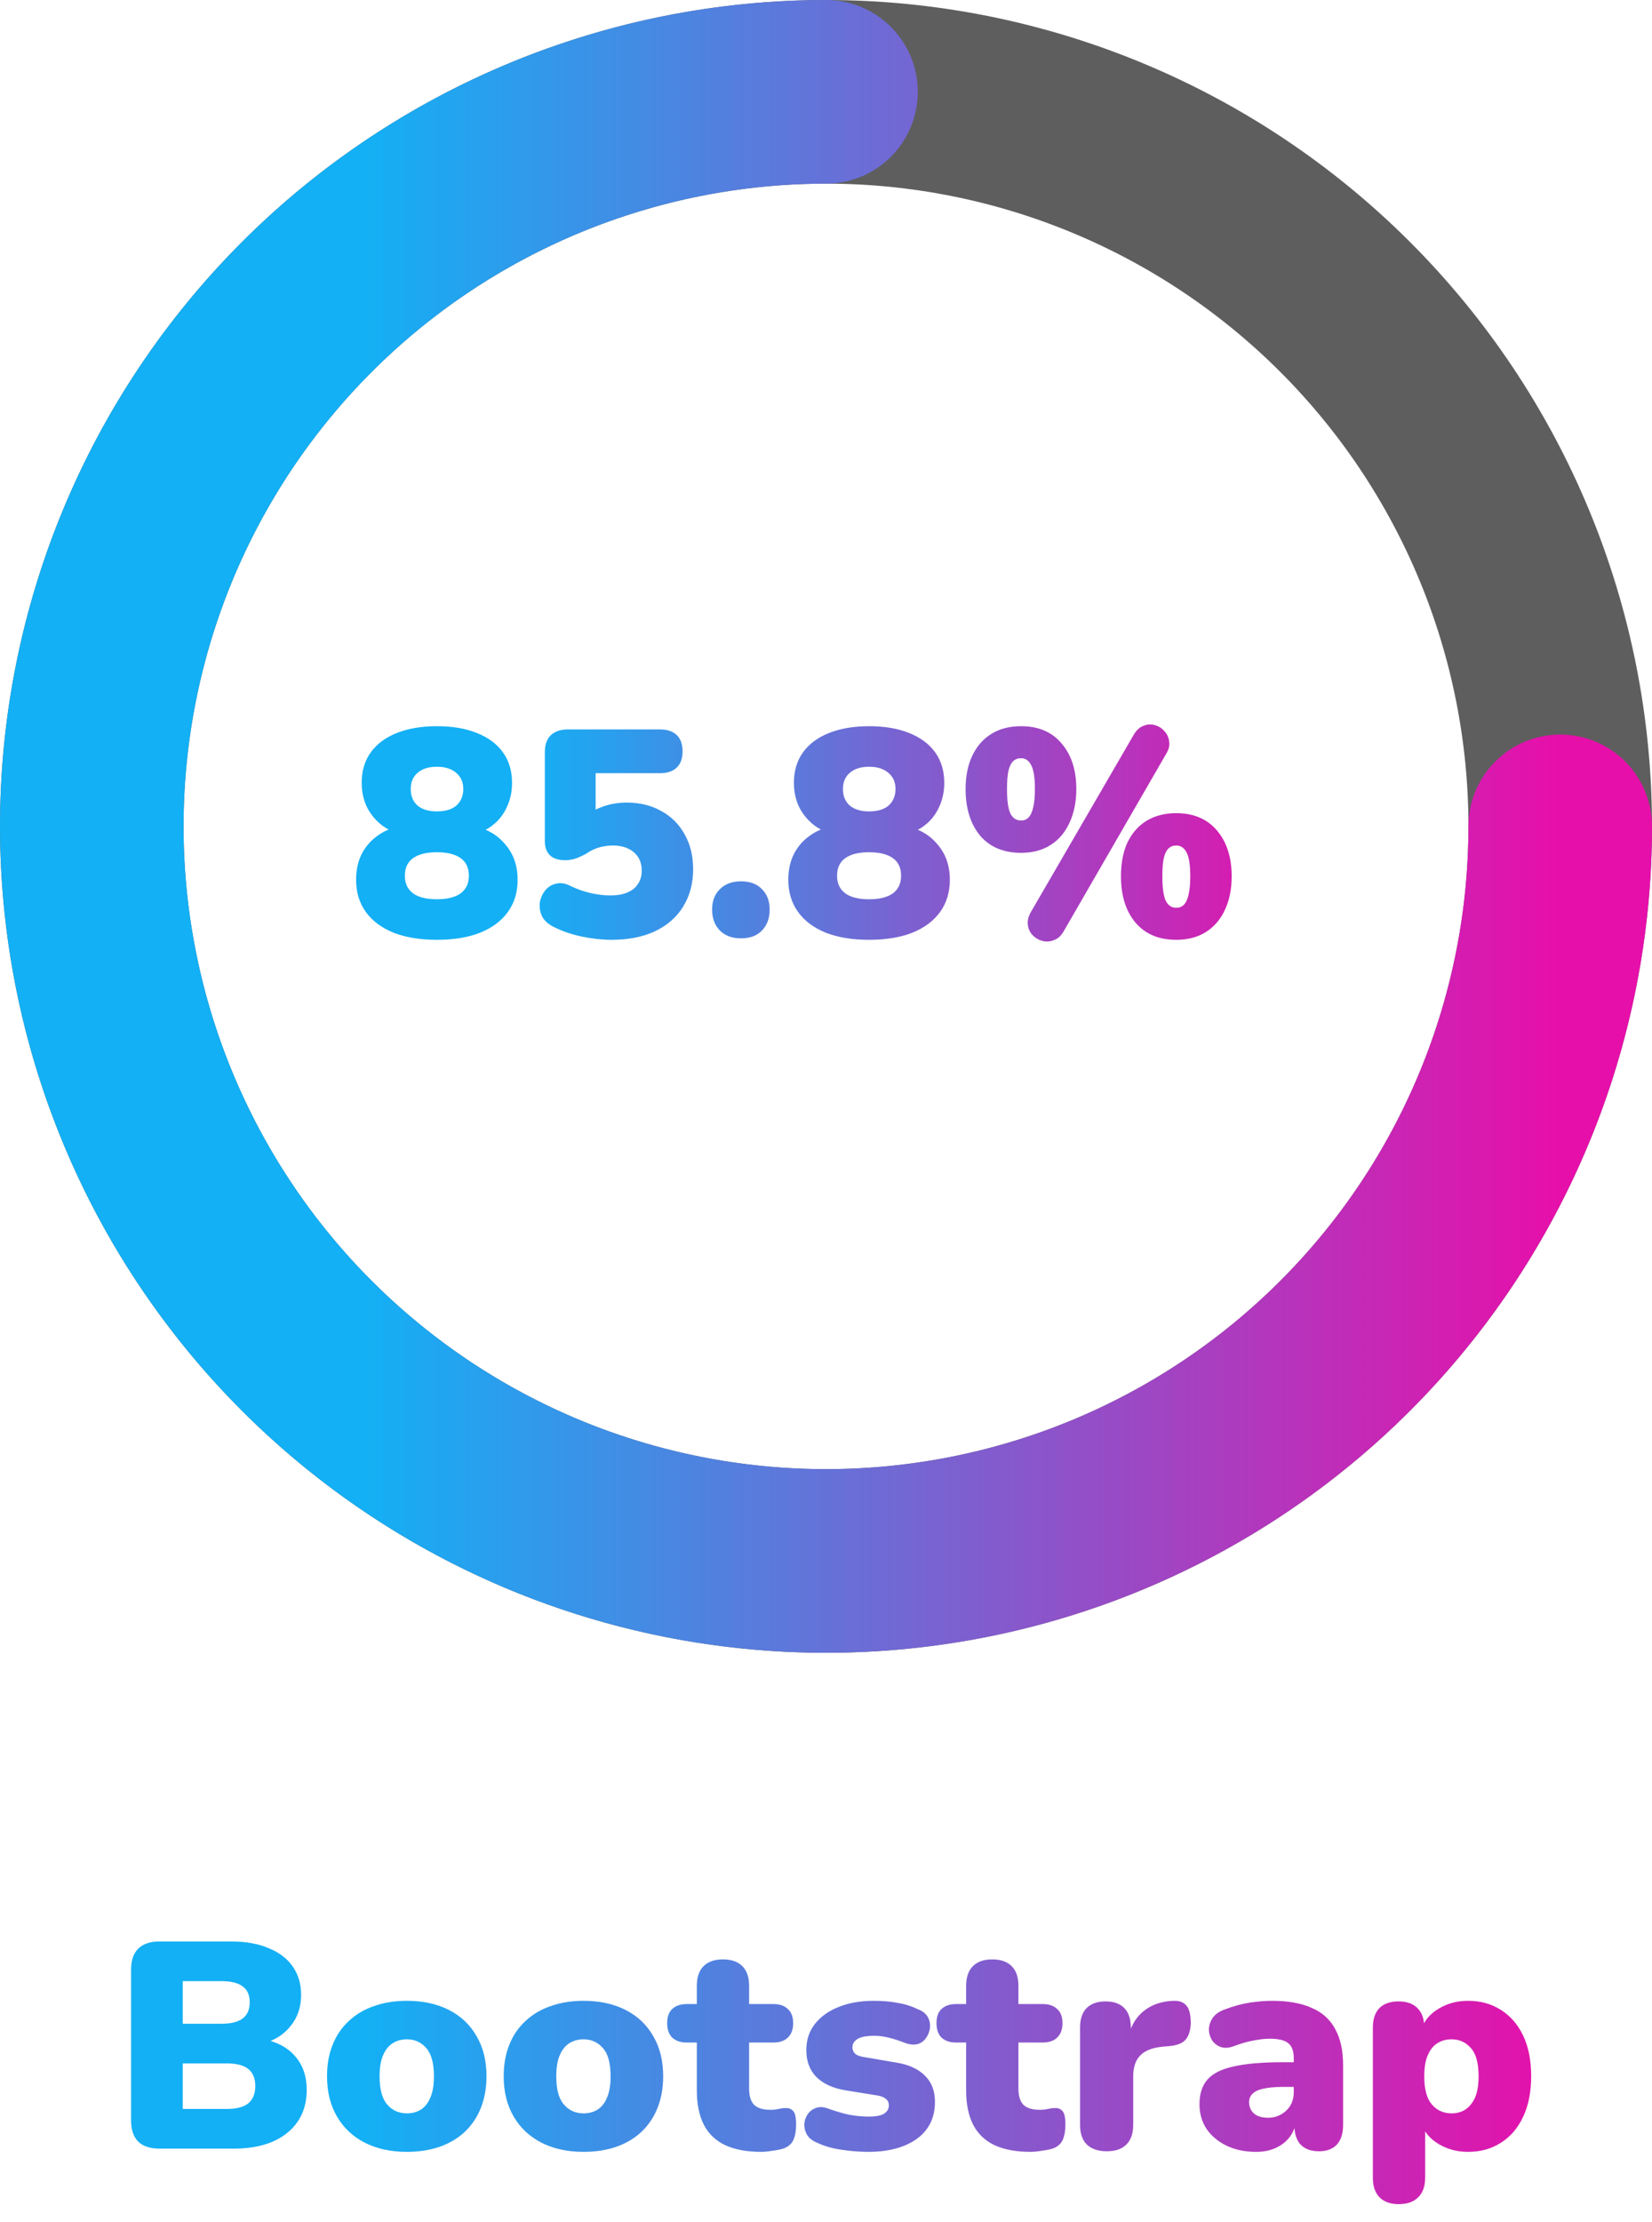<svg width="90" height="121" viewBox="0 0 90 121" fill="none" xmlns="http://www.w3.org/2000/svg">
<path d="M45 85C39.747 85 34.546 83.965 29.693 81.955C24.84 79.945 20.43 76.999 16.716 73.284C13.001 69.57 10.055 65.16 8.045 60.307C6.035 55.454 5 50.253 5 45C5 39.747 6.035 34.546 8.045 29.693C10.055 24.84 13.001 20.43 16.716 16.716C20.43 13.001 24.84 10.055 29.693 8.045C34.546 6.035 39.747 5 45 5C50.253 5 55.454 6.035 60.307 8.045C65.16 10.055 69.57 13.001 73.284 16.716C76.999 20.43 79.945 24.84 81.955 29.693C83.965 34.546 85 39.747 85 45C85 50.253 83.965 55.454 81.955 60.307C79.945 65.16 76.999 69.57 73.284 73.284C69.57 76.999 65.16 79.945 60.307 81.955C55.454 83.965 50.253 85 45 85L45 85Z" stroke="#5E5E5E" stroke-width="10"/>
<path d="M85 45C85 52.911 82.654 60.645 78.259 67.223C73.864 73.801 67.616 78.928 60.307 81.955C52.998 84.983 44.956 85.775 37.196 84.231C29.437 82.688 22.31 78.878 16.716 73.284C11.122 67.69 7.312 60.563 5.769 52.804C4.225 45.044 5.017 37.002 8.045 29.693C11.072 22.384 16.199 16.137 22.777 11.741C29.355 7.346 37.089 5 45 5" stroke="url(#paint0_linear_163_209)" stroke-width="10" stroke-linecap="round"/>
<path d="M23.8 51.176C22.893 51.176 22.109 51.048 21.448 50.792C20.787 50.525 20.28 50.147 19.928 49.656C19.576 49.165 19.4 48.584 19.4 47.912C19.4 47.368 19.507 46.888 19.72 46.472C19.944 46.056 20.248 45.72 20.632 45.464C21.016 45.197 21.453 45.037 21.944 44.984V45.448C21.283 45.309 20.744 44.984 20.328 44.472C19.912 43.96 19.704 43.347 19.704 42.632C19.704 41.981 19.869 41.427 20.2 40.968C20.531 40.509 21.005 40.157 21.624 39.912C22.243 39.667 22.968 39.544 23.8 39.544C24.643 39.544 25.368 39.667 25.976 39.912C26.595 40.157 27.069 40.509 27.4 40.968C27.731 41.427 27.896 41.981 27.896 42.632C27.896 43.112 27.8 43.555 27.608 43.96C27.427 44.355 27.171 44.68 26.84 44.936C26.52 45.192 26.147 45.357 25.72 45.432V44.984C26.445 45.091 27.037 45.411 27.496 45.944C27.965 46.467 28.2 47.123 28.2 47.912C28.2 48.584 28.024 49.165 27.672 49.656C27.32 50.147 26.813 50.525 26.152 50.792C25.501 51.048 24.717 51.176 23.8 51.176ZM23.8 48.968C24.365 48.968 24.797 48.861 25.096 48.648C25.395 48.424 25.544 48.104 25.544 47.688C25.544 47.261 25.395 46.941 25.096 46.728C24.797 46.515 24.365 46.408 23.8 46.408C23.235 46.408 22.803 46.515 22.504 46.728C22.205 46.941 22.056 47.261 22.056 47.688C22.056 48.104 22.205 48.424 22.504 48.648C22.803 48.861 23.235 48.968 23.8 48.968ZM23.8 44.184C24.109 44.184 24.371 44.136 24.584 44.04C24.797 43.944 24.957 43.805 25.064 43.624C25.181 43.432 25.24 43.213 25.24 42.968C25.24 42.595 25.112 42.301 24.856 42.088C24.6 41.864 24.248 41.752 23.8 41.752C23.352 41.752 23 41.864 22.744 42.088C22.499 42.301 22.376 42.595 22.376 42.968C22.376 43.341 22.499 43.64 22.744 43.864C23 44.077 23.352 44.184 23.8 44.184ZM33.314 51.176C32.802 51.176 32.263 51.117 31.698 51C31.132 50.883 30.61 50.701 30.13 50.456C29.842 50.307 29.639 50.115 29.522 49.88C29.415 49.635 29.378 49.389 29.41 49.144C29.452 48.899 29.548 48.68 29.698 48.488C29.858 48.296 30.055 48.173 30.29 48.12C30.535 48.056 30.802 48.099 31.09 48.248C31.442 48.419 31.804 48.547 32.178 48.632C32.562 48.717 32.919 48.76 33.25 48.76C33.612 48.76 33.922 48.707 34.178 48.6C34.434 48.493 34.626 48.339 34.754 48.136C34.892 47.933 34.962 47.693 34.962 47.416C34.962 46.989 34.818 46.653 34.53 46.408C34.242 46.163 33.858 46.04 33.378 46.04C33.164 46.04 32.93 46.072 32.674 46.136C32.428 46.2 32.172 46.323 31.906 46.504C31.788 46.568 31.628 46.643 31.426 46.728C31.223 46.803 31.015 46.84 30.802 46.84C30.418 46.84 30.135 46.749 29.954 46.568C29.772 46.387 29.682 46.131 29.682 45.8V40.968C29.682 40.563 29.788 40.253 30.002 40.04C30.226 39.827 30.535 39.72 30.93 39.72H35.954C36.348 39.72 36.652 39.821 36.866 40.024C37.079 40.227 37.186 40.525 37.186 40.92C37.186 41.304 37.079 41.597 36.866 41.8C36.652 42.003 36.348 42.104 35.954 42.104H32.45V44.616H31.778C32.034 44.317 32.37 44.093 32.786 43.944C33.202 43.784 33.655 43.704 34.146 43.704C34.86 43.704 35.49 43.859 36.034 44.168C36.578 44.467 36.999 44.888 37.298 45.432C37.607 45.976 37.762 46.611 37.762 47.336C37.762 48.104 37.58 48.781 37.218 49.368C36.866 49.944 36.354 50.392 35.682 50.712C35.02 51.021 34.231 51.176 33.314 51.176ZM40.364 51.096C39.883 51.096 39.499 50.952 39.212 50.664C38.934 50.376 38.795 49.997 38.795 49.528C38.795 49.069 38.934 48.701 39.212 48.424C39.499 48.136 39.883 47.992 40.364 47.992C40.865 47.992 41.249 48.136 41.516 48.424C41.793 48.701 41.931 49.069 41.931 49.528C41.931 49.997 41.793 50.376 41.516 50.664C41.249 50.952 40.865 51.096 40.364 51.096ZM47.347 51.176C46.44 51.176 45.656 51.048 44.995 50.792C44.334 50.525 43.827 50.147 43.475 49.656C43.123 49.165 42.947 48.584 42.947 47.912C42.947 47.368 43.053 46.888 43.267 46.472C43.491 46.056 43.795 45.72 44.179 45.464C44.563 45.197 45 45.037 45.491 44.984V45.448C44.83 45.309 44.291 44.984 43.875 44.472C43.459 43.96 43.251 43.347 43.251 42.632C43.251 41.981 43.416 41.427 43.747 40.968C44.078 40.509 44.552 40.157 45.171 39.912C45.789 39.667 46.515 39.544 47.347 39.544C48.19 39.544 48.915 39.667 49.523 39.912C50.142 40.157 50.616 40.509 50.947 40.968C51.278 41.427 51.443 41.981 51.443 42.632C51.443 43.112 51.347 43.555 51.155 43.96C50.974 44.355 50.718 44.68 50.387 44.936C50.067 45.192 49.694 45.357 49.267 45.432V44.984C49.992 45.091 50.584 45.411 51.043 45.944C51.512 46.467 51.747 47.123 51.747 47.912C51.747 48.584 51.571 49.165 51.219 49.656C50.867 50.147 50.36 50.525 49.699 50.792C49.048 51.048 48.264 51.176 47.347 51.176ZM47.347 48.968C47.912 48.968 48.344 48.861 48.643 48.648C48.941 48.424 49.091 48.104 49.091 47.688C49.091 47.261 48.941 46.941 48.643 46.728C48.344 46.515 47.912 46.408 47.347 46.408C46.782 46.408 46.349 46.515 46.051 46.728C45.752 46.941 45.603 47.261 45.603 47.688C45.603 48.104 45.752 48.424 46.051 48.648C46.349 48.861 46.782 48.968 47.347 48.968ZM47.347 44.184C47.656 44.184 47.917 44.136 48.131 44.04C48.344 43.944 48.504 43.805 48.611 43.624C48.728 43.432 48.787 43.213 48.787 42.968C48.787 42.595 48.659 42.301 48.403 42.088C48.147 41.864 47.795 41.752 47.347 41.752C46.899 41.752 46.547 41.864 46.291 42.088C46.045 42.301 45.923 42.595 45.923 42.968C45.923 43.341 46.045 43.64 46.291 43.864C46.547 44.077 46.899 44.184 47.347 44.184ZM57.949 50.712C57.81 50.957 57.634 51.117 57.421 51.192C57.207 51.277 56.999 51.293 56.797 51.24C56.594 51.187 56.418 51.085 56.269 50.936C56.119 50.787 56.029 50.6 55.997 50.376C55.965 50.152 56.018 49.917 56.157 49.672L61.757 40.024C61.906 39.768 62.082 39.603 62.285 39.528C62.487 39.443 62.69 39.427 62.893 39.48C63.106 39.533 63.282 39.64 63.421 39.8C63.57 39.949 63.661 40.136 63.693 40.36C63.735 40.573 63.682 40.803 63.533 41.048L57.949 50.712ZM55.629 46.44C54.669 46.44 53.922 46.125 53.389 45.496C52.866 44.856 52.605 44.013 52.605 42.968C52.605 42.264 52.727 41.656 52.973 41.144C53.218 40.632 53.565 40.237 54.013 39.96C54.461 39.683 54.999 39.544 55.629 39.544C56.578 39.544 57.314 39.859 57.837 40.488C58.37 41.107 58.637 41.933 58.637 42.968C58.637 43.661 58.514 44.269 58.269 44.792C58.034 45.315 57.693 45.72 57.245 46.008C56.797 46.296 56.258 46.44 55.629 46.44ZM55.629 44.68C55.789 44.68 55.922 44.627 56.029 44.52C56.146 44.403 56.231 44.221 56.285 43.976C56.349 43.72 56.381 43.384 56.381 42.968C56.381 42.339 56.311 41.901 56.173 41.656C56.045 41.411 55.863 41.288 55.629 41.288C55.458 41.288 55.314 41.341 55.197 41.448C55.09 41.544 55.005 41.715 54.941 41.96C54.887 42.205 54.861 42.541 54.861 42.968C54.861 43.608 54.925 44.056 55.053 44.312C55.181 44.557 55.373 44.68 55.629 44.68ZM64.077 51.176C63.127 51.176 62.386 50.861 61.853 50.232C61.33 49.603 61.069 48.765 61.069 47.72C61.069 47.005 61.186 46.392 61.421 45.88C61.666 45.368 62.013 44.973 62.461 44.696C62.919 44.419 63.458 44.28 64.077 44.28C65.026 44.28 65.767 44.595 66.301 45.224C66.834 45.853 67.101 46.685 67.101 47.72C67.101 48.413 66.978 49.021 66.733 49.544C66.498 50.056 66.157 50.456 65.709 50.744C65.261 51.032 64.717 51.176 64.077 51.176ZM64.077 49.432C64.247 49.432 64.386 49.379 64.493 49.272C64.61 49.155 64.695 48.973 64.749 48.728C64.813 48.472 64.845 48.136 64.845 47.72C64.845 47.091 64.775 46.653 64.637 46.408C64.509 46.163 64.322 46.04 64.077 46.04C63.917 46.04 63.778 46.093 63.661 46.2C63.554 46.296 63.469 46.467 63.405 46.712C63.351 46.947 63.325 47.283 63.325 47.72C63.325 48.36 63.389 48.808 63.517 49.064C63.645 49.309 63.831 49.432 64.077 49.432Z" fill="url(#paint1_linear_163_209)"/>
<path d="M8.677 117C8.176 117 7.792 116.872 7.525 116.616C7.269 116.349 7.141 115.971 7.141 115.48V107.24C7.141 106.749 7.269 106.376 7.525 106.12C7.792 105.853 8.176 105.72 8.677 105.72H12.581C13.392 105.72 14.08 105.843 14.645 106.088C15.221 106.323 15.659 106.659 15.957 107.096C16.256 107.533 16.405 108.045 16.405 108.632C16.405 109.293 16.213 109.859 15.829 110.328C15.456 110.797 14.944 111.117 14.293 111.288V111.032C15.061 111.171 15.653 111.48 16.069 111.96C16.496 112.44 16.709 113.053 16.709 113.8C16.709 114.792 16.352 115.576 15.637 116.152C14.933 116.717 13.968 117 12.741 117H8.677ZM9.957 114.84H12.341C12.885 114.84 13.28 114.739 13.525 114.536C13.781 114.323 13.909 114.008 13.909 113.592C13.909 113.176 13.781 112.867 13.525 112.664C13.28 112.461 12.885 112.36 12.341 112.36H9.957V114.84ZM9.957 110.2H12.053C12.586 110.2 12.976 110.104 13.221 109.912C13.477 109.72 13.605 109.427 13.605 109.032C13.605 108.637 13.477 108.349 13.221 108.168C12.976 107.976 12.586 107.88 12.053 107.88H9.957V110.2ZM22.168 117.176C21.293 117.176 20.53 117.011 19.88 116.68C19.229 116.349 18.722 115.875 18.36 115.256C17.997 114.637 17.816 113.907 17.816 113.064C17.816 112.424 17.917 111.853 18.12 111.352C18.322 110.84 18.616 110.408 19 110.056C19.384 109.693 19.842 109.421 20.376 109.24C20.909 109.048 21.506 108.952 22.168 108.952C23.042 108.952 23.805 109.117 24.456 109.448C25.106 109.779 25.608 110.253 25.96 110.872C26.322 111.48 26.504 112.211 26.504 113.064C26.504 113.693 26.402 114.264 26.2 114.776C25.997 115.288 25.704 115.725 25.32 116.088C24.946 116.44 24.488 116.712 23.944 116.904C23.41 117.085 22.818 117.176 22.168 117.176ZM22.168 115.08C22.456 115.08 22.712 115.011 22.936 114.872C23.16 114.723 23.33 114.504 23.448 114.216C23.576 113.917 23.64 113.533 23.64 113.064C23.64 112.349 23.501 111.837 23.224 111.528C22.946 111.208 22.594 111.048 22.168 111.048C21.88 111.048 21.624 111.117 21.4 111.256C21.176 111.395 21 111.613 20.872 111.912C20.744 112.2 20.68 112.584 20.68 113.064C20.68 113.768 20.818 114.28 21.096 114.6C21.373 114.92 21.73 115.08 22.168 115.08ZM31.793 117.176C30.918 117.176 30.155 117.011 29.505 116.68C28.854 116.349 28.347 115.875 27.985 115.256C27.622 114.637 27.441 113.907 27.441 113.064C27.441 112.424 27.542 111.853 27.745 111.352C27.947 110.84 28.241 110.408 28.625 110.056C29.009 109.693 29.467 109.421 30.001 109.24C30.534 109.048 31.131 108.952 31.793 108.952C32.667 108.952 33.43 109.117 34.081 109.448C34.731 109.779 35.233 110.253 35.585 110.872C35.947 111.48 36.129 112.211 36.129 113.064C36.129 113.693 36.027 114.264 35.825 114.776C35.622 115.288 35.329 115.725 34.945 116.088C34.571 116.44 34.113 116.712 33.569 116.904C33.035 117.085 32.443 117.176 31.793 117.176ZM31.793 115.08C32.081 115.08 32.337 115.011 32.561 114.872C32.785 114.723 32.955 114.504 33.073 114.216C33.201 113.917 33.265 113.533 33.265 113.064C33.265 112.349 33.126 111.837 32.849 111.528C32.571 111.208 32.219 111.048 31.793 111.048C31.505 111.048 31.249 111.117 31.025 111.256C30.801 111.395 30.625 111.613 30.497 111.912C30.369 112.2 30.305 112.584 30.305 113.064C30.305 113.768 30.443 114.28 30.721 114.6C30.998 114.92 31.355 115.08 31.793 115.08ZM41.483 117.176C40.683 117.176 40.022 117.053 39.499 116.808C38.987 116.563 38.603 116.195 38.347 115.704C38.091 115.203 37.963 114.579 37.963 113.832V111.224H37.419C37.078 111.224 36.811 111.133 36.619 110.952C36.438 110.771 36.347 110.509 36.347 110.168C36.347 109.827 36.438 109.571 36.619 109.4C36.811 109.219 37.078 109.128 37.419 109.128H37.963V108.136C37.963 107.667 38.086 107.309 38.331 107.064C38.577 106.819 38.929 106.696 39.387 106.696C39.846 106.696 40.198 106.819 40.443 107.064C40.689 107.309 40.811 107.667 40.811 108.136V109.128H42.123C42.475 109.128 42.742 109.219 42.923 109.4C43.115 109.571 43.211 109.827 43.211 110.168C43.211 110.509 43.115 110.771 42.923 110.952C42.742 111.133 42.475 111.224 42.123 111.224H40.811V113.736C40.811 114.131 40.902 114.424 41.083 114.616C41.275 114.797 41.574 114.888 41.979 114.888C42.129 114.888 42.273 114.872 42.411 114.84C42.55 114.808 42.678 114.792 42.795 114.792C42.966 114.781 43.105 114.835 43.211 114.952C43.318 115.059 43.371 115.309 43.371 115.704C43.371 116.024 43.323 116.296 43.227 116.52C43.131 116.733 42.961 116.888 42.715 116.984C42.566 117.037 42.363 117.08 42.107 117.112C41.851 117.155 41.643 117.176 41.483 117.176ZM47.304 117.176C46.835 117.176 46.355 117.139 45.864 117.064C45.384 117 44.947 116.877 44.552 116.696C44.285 116.589 44.093 116.445 43.976 116.264C43.869 116.083 43.816 115.891 43.816 115.688C43.827 115.485 43.885 115.304 43.992 115.144C44.109 114.973 44.259 114.856 44.44 114.792C44.632 114.717 44.845 114.723 45.08 114.808C45.528 114.968 45.928 115.085 46.28 115.16C46.643 115.224 46.989 115.256 47.32 115.256C47.715 115.256 47.997 115.203 48.168 115.096C48.339 114.979 48.424 114.829 48.424 114.648C48.424 114.488 48.365 114.365 48.248 114.28C48.141 114.195 47.987 114.136 47.784 114.104L46.008 113.816C45.347 113.699 44.835 113.459 44.472 113.096C44.109 112.723 43.928 112.237 43.928 111.64C43.928 111.085 44.083 110.611 44.392 110.216C44.712 109.811 45.144 109.501 45.688 109.288C46.243 109.064 46.877 108.952 47.592 108.952C48.072 108.952 48.509 108.989 48.904 109.064C49.299 109.128 49.683 109.251 50.056 109.432C50.291 109.528 50.456 109.667 50.552 109.848C50.648 110.029 50.685 110.221 50.664 110.424C50.643 110.616 50.573 110.797 50.456 110.968C50.349 111.128 50.2 111.24 50.008 111.304C49.816 111.357 49.592 111.341 49.336 111.256C48.984 111.117 48.669 111.016 48.392 110.952C48.125 110.888 47.875 110.856 47.64 110.856C47.203 110.856 46.893 110.915 46.712 111.032C46.531 111.149 46.44 111.299 46.44 111.48C46.44 111.619 46.488 111.736 46.584 111.832C46.68 111.917 46.829 111.976 47.032 112.008L48.808 112.312C49.491 112.419 50.013 112.653 50.376 113.016C50.749 113.368 50.936 113.848 50.936 114.456C50.936 115.32 50.605 115.992 49.944 116.472C49.283 116.941 48.403 117.176 47.304 117.176ZM56.155 117.176C55.355 117.176 54.694 117.053 54.171 116.808C53.659 116.563 53.275 116.195 53.019 115.704C52.763 115.203 52.635 114.579 52.635 113.832V111.224H52.091C51.75 111.224 51.483 111.133 51.291 110.952C51.11 110.771 51.019 110.509 51.019 110.168C51.019 109.827 51.11 109.571 51.291 109.4C51.483 109.219 51.75 109.128 52.091 109.128H52.635V108.136C52.635 107.667 52.758 107.309 53.003 107.064C53.249 106.819 53.601 106.696 54.059 106.696C54.518 106.696 54.87 106.819 55.115 107.064C55.361 107.309 55.483 107.667 55.483 108.136V109.128H56.795C57.147 109.128 57.414 109.219 57.595 109.4C57.787 109.571 57.883 109.827 57.883 110.168C57.883 110.509 57.787 110.771 57.595 110.952C57.414 111.133 57.147 111.224 56.795 111.224H55.483V113.736C55.483 114.131 55.574 114.424 55.755 114.616C55.947 114.797 56.246 114.888 56.651 114.888C56.801 114.888 56.945 114.872 57.083 114.84C57.222 114.808 57.35 114.792 57.467 114.792C57.638 114.781 57.777 114.835 57.883 114.952C57.99 115.059 58.043 115.309 58.043 115.704C58.043 116.024 57.995 116.296 57.899 116.52C57.803 116.733 57.633 116.888 57.387 116.984C57.238 117.037 57.035 117.08 56.779 117.112C56.523 117.155 56.315 117.176 56.155 117.176ZM60.296 117.144C59.827 117.144 59.464 117.021 59.208 116.776C58.962 116.531 58.84 116.173 58.84 115.704V110.408C58.84 109.949 58.957 109.597 59.192 109.352C59.437 109.107 59.784 108.984 60.232 108.984C60.68 108.984 61.021 109.107 61.256 109.352C61.49 109.597 61.608 109.949 61.608 110.408V111.064H61.448C61.554 110.424 61.827 109.917 62.264 109.544C62.712 109.171 63.267 108.973 63.928 108.952C64.237 108.941 64.466 109.021 64.616 109.192C64.776 109.352 64.861 109.656 64.872 110.104C64.872 110.488 64.792 110.792 64.632 111.016C64.472 111.24 64.168 111.373 63.72 111.416L63.352 111.448C62.786 111.501 62.376 111.661 62.12 111.928C61.864 112.184 61.736 112.568 61.736 113.08V115.704C61.736 116.173 61.613 116.531 61.368 116.776C61.123 117.021 60.765 117.144 60.296 117.144ZM68.435 117.176C67.827 117.176 67.288 117.064 66.819 116.84C66.361 116.616 65.998 116.312 65.731 115.928C65.475 115.533 65.347 115.085 65.347 114.584C65.347 114.008 65.496 113.555 65.795 113.224C66.094 112.893 66.574 112.659 67.235 112.52C67.897 112.371 68.776 112.296 69.875 112.296H70.755V113.64H69.875C69.459 113.64 69.112 113.672 68.835 113.736C68.569 113.789 68.371 113.88 68.243 114.008C68.115 114.125 68.051 114.28 68.051 114.472C68.051 114.717 68.136 114.92 68.307 115.08C68.489 115.24 68.745 115.32 69.075 115.32C69.342 115.32 69.576 115.261 69.779 115.144C69.993 115.027 70.163 114.867 70.291 114.664C70.419 114.451 70.483 114.205 70.483 113.928V112.072C70.483 111.688 70.382 111.416 70.179 111.256C69.987 111.096 69.651 111.016 69.171 111.016C68.915 111.016 68.627 111.048 68.307 111.112C67.987 111.165 67.63 111.267 67.235 111.416C66.947 111.523 66.702 111.539 66.499 111.464C66.296 111.389 66.136 111.261 66.019 111.08C65.912 110.899 65.859 110.701 65.859 110.488C65.87 110.275 65.939 110.072 66.067 109.88C66.206 109.688 66.414 109.539 66.691 109.432C67.203 109.24 67.672 109.112 68.099 109.048C68.537 108.984 68.936 108.952 69.299 108.952C70.174 108.952 70.894 109.08 71.459 109.336C72.035 109.581 72.462 109.965 72.739 110.488C73.027 111 73.171 111.661 73.171 112.472V115.704C73.171 116.173 73.059 116.531 72.835 116.776C72.611 117.021 72.286 117.144 71.859 117.144C71.422 117.144 71.086 117.021 70.851 116.776C70.627 116.531 70.515 116.173 70.515 115.704V115.288L70.611 115.512C70.558 115.853 70.435 116.147 70.243 116.392C70.051 116.637 69.8 116.829 69.491 116.968C69.182 117.107 68.83 117.176 68.435 117.176ZM76.201 120.024C75.753 120.024 75.406 119.901 75.161 119.656C74.916 119.411 74.793 119.053 74.793 118.584V110.408C74.793 109.949 74.91 109.597 75.145 109.352C75.39 109.107 75.737 108.984 76.185 108.984C76.644 108.984 76.99 109.107 77.225 109.352C77.47 109.597 77.593 109.949 77.593 110.408V111.336L77.417 110.552C77.566 110.072 77.876 109.688 78.345 109.4C78.825 109.101 79.369 108.952 79.977 108.952C80.66 108.952 81.257 109.117 81.769 109.448C82.292 109.779 82.697 110.248 82.985 110.856C83.273 111.464 83.417 112.2 83.417 113.064C83.417 113.907 83.273 114.637 82.985 115.256C82.697 115.875 82.292 116.349 81.769 116.68C81.257 117.011 80.66 117.176 79.977 117.176C79.39 117.176 78.862 117.037 78.393 116.76C77.924 116.483 77.609 116.12 77.449 115.672H77.641V118.584C77.641 119.053 77.513 119.411 77.257 119.656C77.012 119.901 76.66 120.024 76.201 120.024ZM79.081 115.08C79.369 115.08 79.62 115.011 79.833 114.872C80.057 114.723 80.233 114.504 80.361 114.216C80.489 113.917 80.553 113.533 80.553 113.064C80.553 112.349 80.414 111.837 80.137 111.528C79.86 111.208 79.508 111.048 79.081 111.048C78.793 111.048 78.537 111.117 78.313 111.256C78.089 111.395 77.913 111.613 77.785 111.912C77.657 112.2 77.593 112.584 77.593 113.064C77.593 113.768 77.732 114.28 78.009 114.6C78.286 114.92 78.644 115.08 79.081 115.08Z" fill="url(#paint2_linear_163_209)"/>
<defs>
<linearGradient id="paint0_linear_163_209" x1="5" y1="45" x2="85" y2="45" gradientUnits="userSpaceOnUse">
<stop offset="0.186" stop-color="#13B0F5"/>
<stop offset="1" stop-color="#E70FAA"/>
</linearGradient>
<linearGradient id="paint1_linear_163_209" x1="19" y1="44.5" x2="71" y2="44.5" gradientUnits="userSpaceOnUse">
<stop offset="0.186" stop-color="#13B0F5"/>
<stop offset="1" stop-color="#E70FAA"/>
</linearGradient>
<linearGradient id="paint2_linear_163_209" x1="5" y1="110.5" x2="85" y2="110.5" gradientUnits="userSpaceOnUse">
<stop offset="0.186" stop-color="#13B0F5"/>
<stop offset="1" stop-color="#E70FAA"/>
</linearGradient>
</defs>
</svg>
